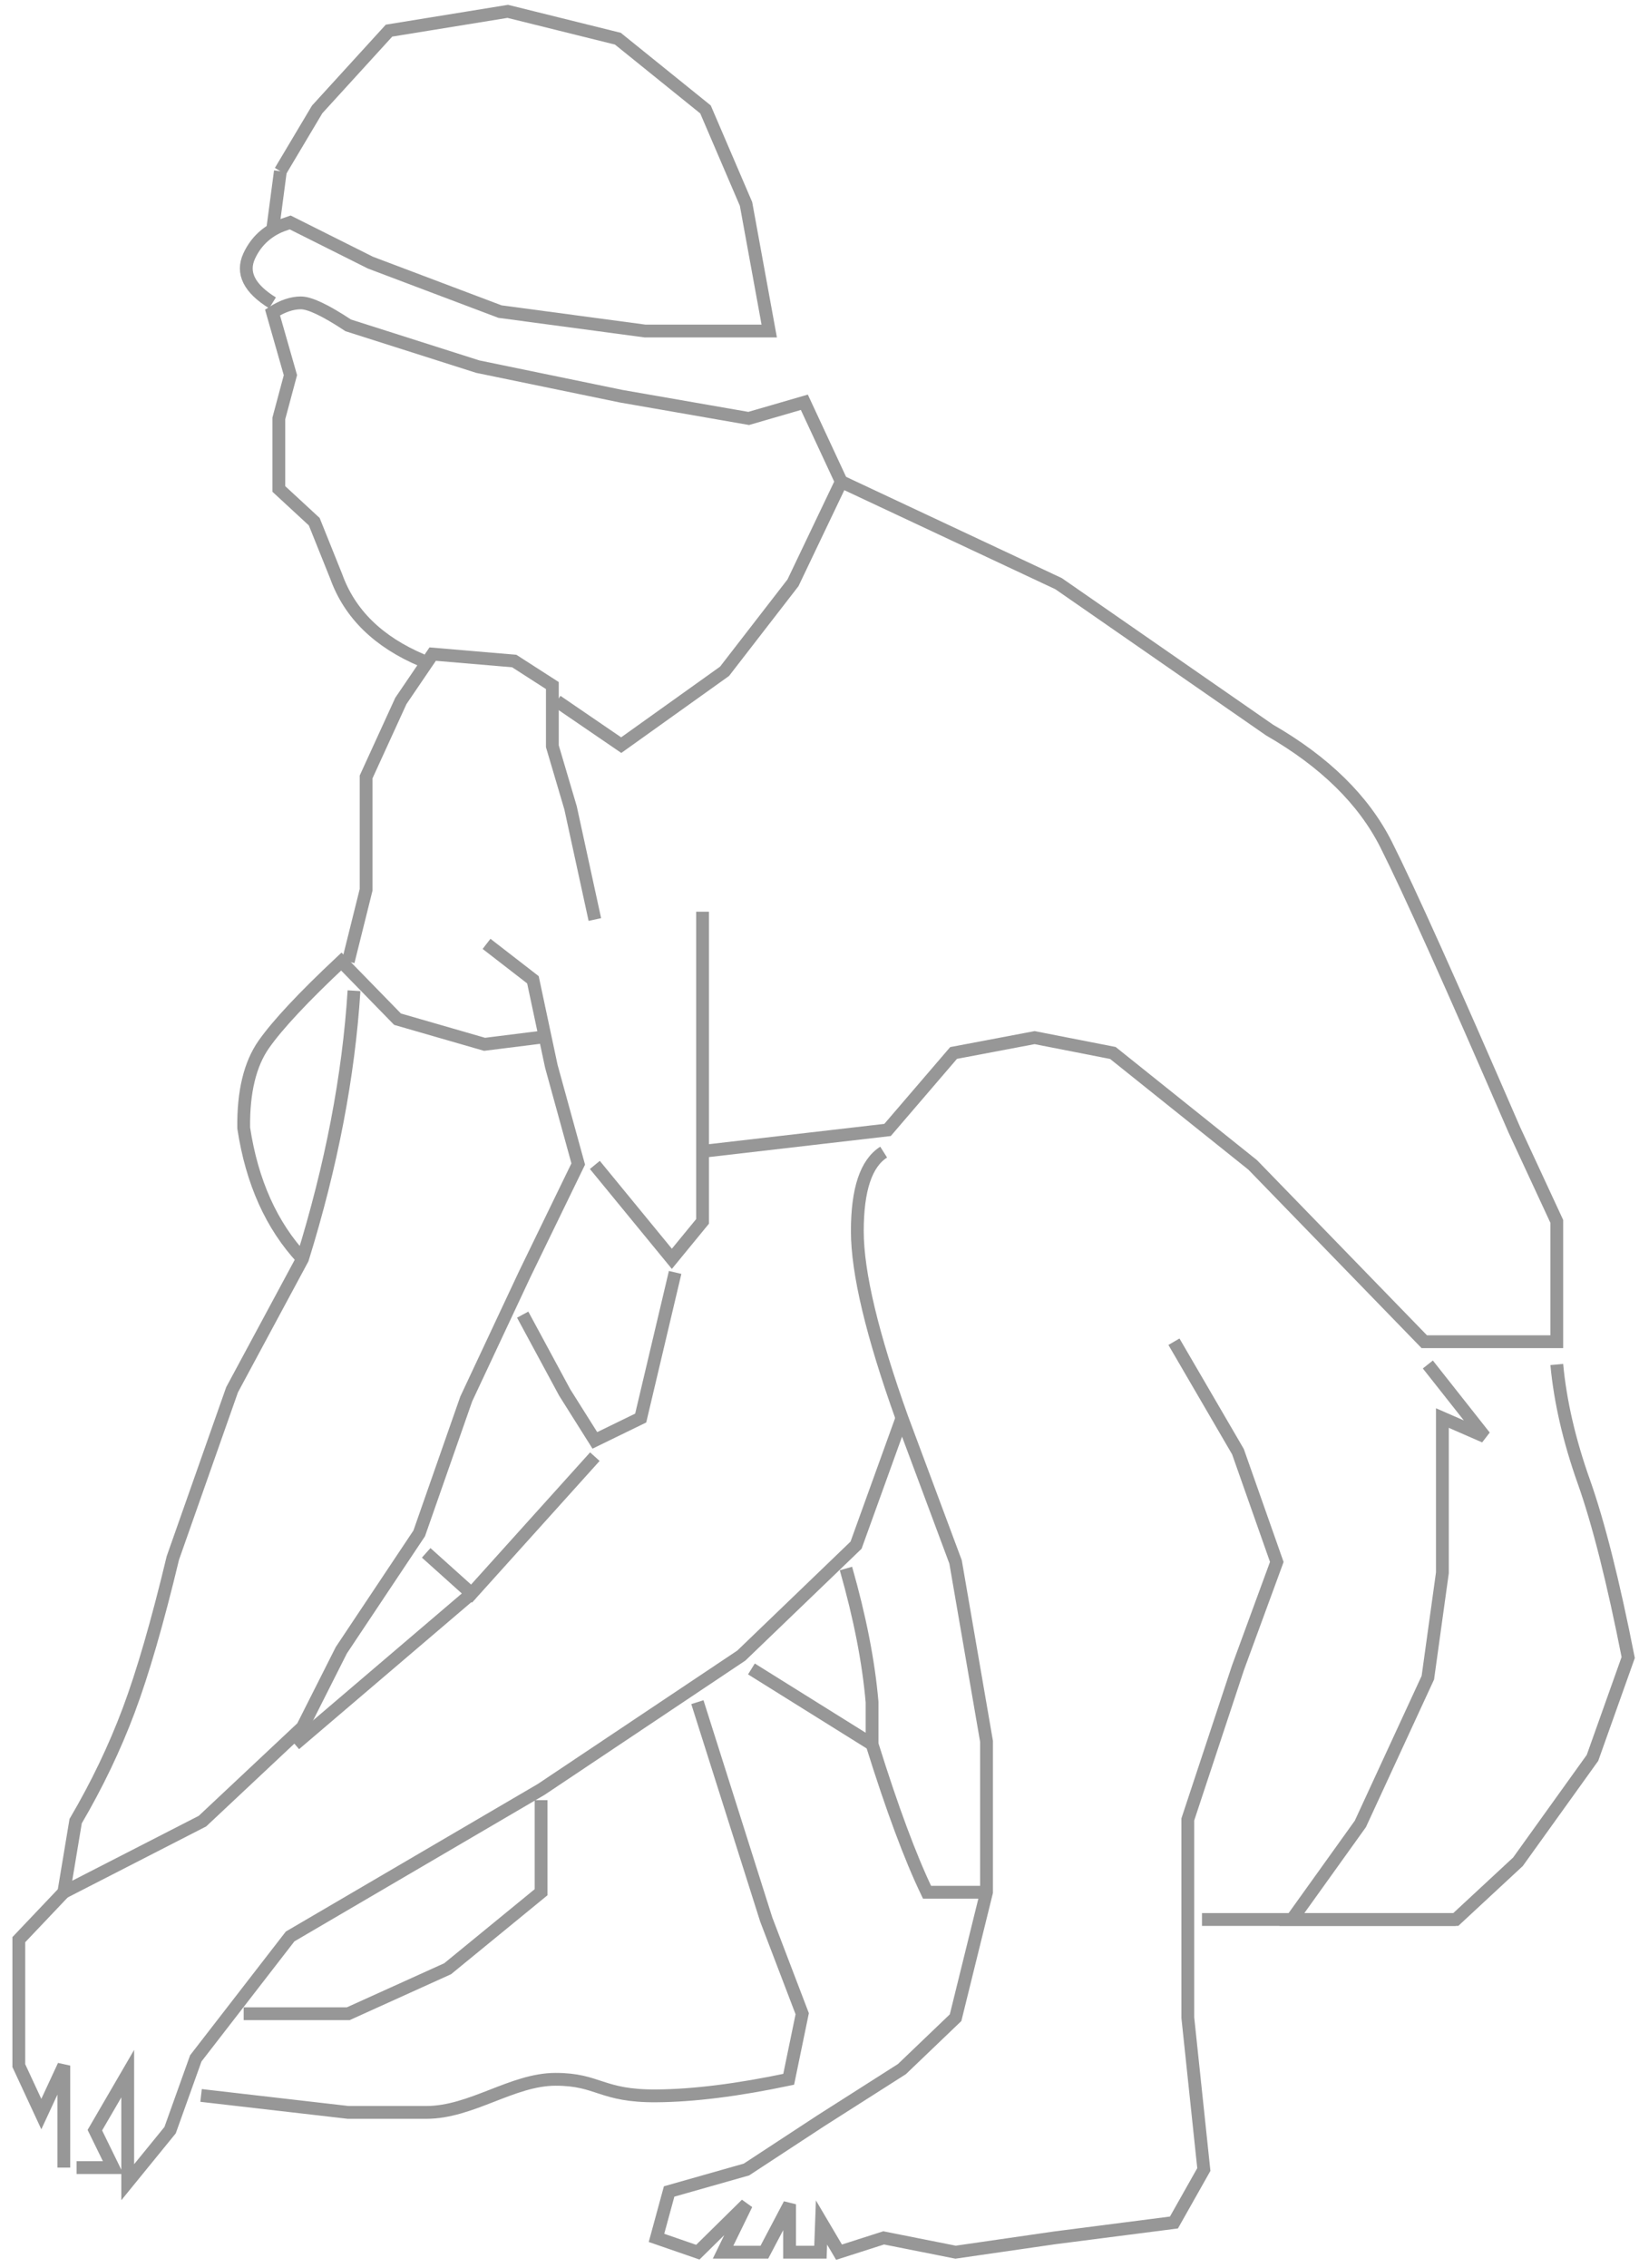 <?xml version="1.0" encoding="UTF-8"?>
<svg width="128px" height="177px" viewBox="0 0 128 177" version="1.1" xmlns="http://www.w3.org/2000/svg" xmlns:xlink="http://www.w3.org/1999/xlink">
    <!-- Generator: Sketch 62 (91390) - https://sketch.com -->
    <title>Group 4</title>
    <desc>Created with Sketch.</desc>
    <g id="Page-1" stroke="none" stroke-width="1" fill="none" fill-rule="evenodd">
        <g id="Group-4" transform="translate(1.469, 0.886)" stroke="#979797">
            <path d="M26.178,76.431 C25.755,83.107 24.414,90.082 22.155,97.355 L16.655,107.573 L12.031,120.7 C10.827,125.713 9.676,129.683 8.576,132.611 C7.477,135.539 6.098,138.414 4.439,141.238 L3.515,146.787 L14.343,141.238 L22.155,133.909 L25.187,127.901 L31.271,118.78 L34.944,108.287 L39.504,98.567 L43.689,89.955 L41.589,82.331 L40.521,77.315 L40.151,75.578 L36.528,72.775" id="Path-178"></path>
            <path d="M22.155,97.355 C19.735,94.765 18.205,91.362 17.563,87.146 C17.527,84.334 18.052,82.156 19.136,80.614 C20.221,79.072 22.238,76.919 25.187,74.154 L29.577,78.653 L36.374,80.614 L40.787,80.062" id="Path-179"></path>
            <polyline id="Path-180" points="25.727 74.154 27.123 68.556 27.123 59.747 29.838 53.814 32.322 50.161 38.692 50.702 41.668 52.616 41.668 57.351 43.089 62.158 44.987 70.875"></polyline>
            <path d="M31.498,50.656 C28.085,49.212 25.85,47.032 24.795,44.116 L23.072,39.827 L20.306,37.273 L20.306,31.77 L21.212,28.391 L19.814,23.5 C20.594,23.001 21.331,22.751 22.028,22.751 C22.724,22.751 23.957,23.336 25.727,24.506 L35.84,27.726 L47.046,30.036 L57.002,31.77 L61.347,30.508 L64.231,36.704 L60.461,44.596 L55.116,51.503 L47.046,57.266 L42.022,53.833" id="Path-181"></path>
            <path d="M19.814,22.751 C17.993,21.626 17.386,20.407 17.993,19.094 C18.453,18.098 19.177,17.355 20.165,16.865 C20.375,16.76 20.717,16.63 21.19,16.473 L27.462,19.612 L37.576,23.431 L48.916,24.949 L58.605,24.949 L56.793,15.03 L53.628,7.655 L46.783,2.133 L38.185,-1.42108547e-14 L28.912,1.505 L23.299,7.655 L20.428,12.475" id="Path-182"></path>
            <line x1="20.428" y1="12.475" x2="19.814" y2="17.115" id="Path-183"></line>
            <path d="M64.231,36.704 L81.203,44.665 L97.676,56.086 C101.997,58.575 105.033,61.556 106.783,65.028 C108.533,68.501 111.872,75.924 116.799,87.297 L120.11,94.432 L120.11,103.824 L109.763,103.824 L96.363,90.027 L85.444,81.29 L79.331,80.092 L73.002,81.29 L67.846,87.297 L53.399,88.969 L53.399,70.264 L53.399,94.432 L51.001,97.355 L44.987,90.027" id="Path-184"></path>
            <path d="M120.11,105.601 C120.38,108.492 121.084,111.54 122.222,114.744 C123.36,117.948 124.515,122.523 125.688,128.468 L122.899,136.302 L117.079,144.409 L112.222,148.915 L99.423,148.915 L104.77,141.456 L110.041,130.043 L111.176,121.862 L111.176,109.781 L114.482,111.223 L110.041,105.601" id="Path-185"></path>
            <path d="M67.542,89.028 C66.171,89.892 65.485,91.946 65.485,95.191 C65.485,98.437 66.646,103.3 68.969,109.781 L73.158,121.011 L75.575,135.012 L75.575,146.787 L73.158,156.579 L68.969,160.588 L62.603,164.642 L56.825,168.427 L50.788,170.14 L49.8,173.762 L53.029,174.878 L56.825,171.139 L55,174.878 L58.225,174.878 L60.194,171.139 L60.194,174.878 L62.603,174.878 L62.688,172.562 L64.056,174.878 L67.542,173.762 L73.158,174.878 L80.878,173.762 L90.212,172.562 L92.546,168.427 L91.295,156.579 L91.295,141.105 L95.212,129.27 L98.244,121.011 L95.212,112.406 L90.212,103.824" id="Path-186"></path>
            <polyline id="Path-187" points="3.515 146.787 2.27373675e-13 150.489 2.27373675e-13 160.317 1.758 164.102 3.515 160.317 3.515 168.277"></polyline>
            <polyline id="Path-188" points="4.511 168.277 7.368 168.277 5.939 165.356 8.506 160.944 8.506 169.417 11.815 165.356 13.822 159.752 21.188 150.238 40.787 138.768 56.427 128.317 65.386 119.702 68.969 109.781"></polyline>
            <polyline id="Path-189" points="39.351 101.711 42.631 107.784 44.987 111.524 48.567 109.781 51.256 98.417"></polyline>
            <polyline id="Path-190" points="31.814 120.301 35.357 123.481 44.987 112.794"></polyline>
            <line x1="35.357" y1="123.481" x2="21.563" y2="135.241" id="Path-191"></line>
            <polyline id="Path-192" points="17.561 156.269 25.727 156.269 33.489 152.758 40.787 146.787 40.787 139.599"></polyline>
            <path d="M14.234,162.646 L25.727,163.97 C27.423,163.97 29.452,163.97 31.814,163.97 C35.357,163.97 38.536,161.387 41.92,161.387 C45.303,161.387 45.45,162.711 49.8,162.679 C52.7,162.657 56.142,162.226 60.124,161.387 L61.181,156.269 L58.371,148.915 L52.994,131.953" id="Path-193"></path>
            <path d="M64.597,121.524 C65.688,125.347 66.368,128.823 66.636,131.953 L66.636,135.241 L57.214,129.361" id="Path-194"></path>
            <path d="M66.636,135.241 C68.191,140.222 69.622,144.07 70.928,146.787 L75.575,146.787" id="Path-195"></path>
            <line x1="92.402" y1="148.915" x2="112.222" y2="148.915" id="Path-196"></line>
        </g>
    </g>
</svg>